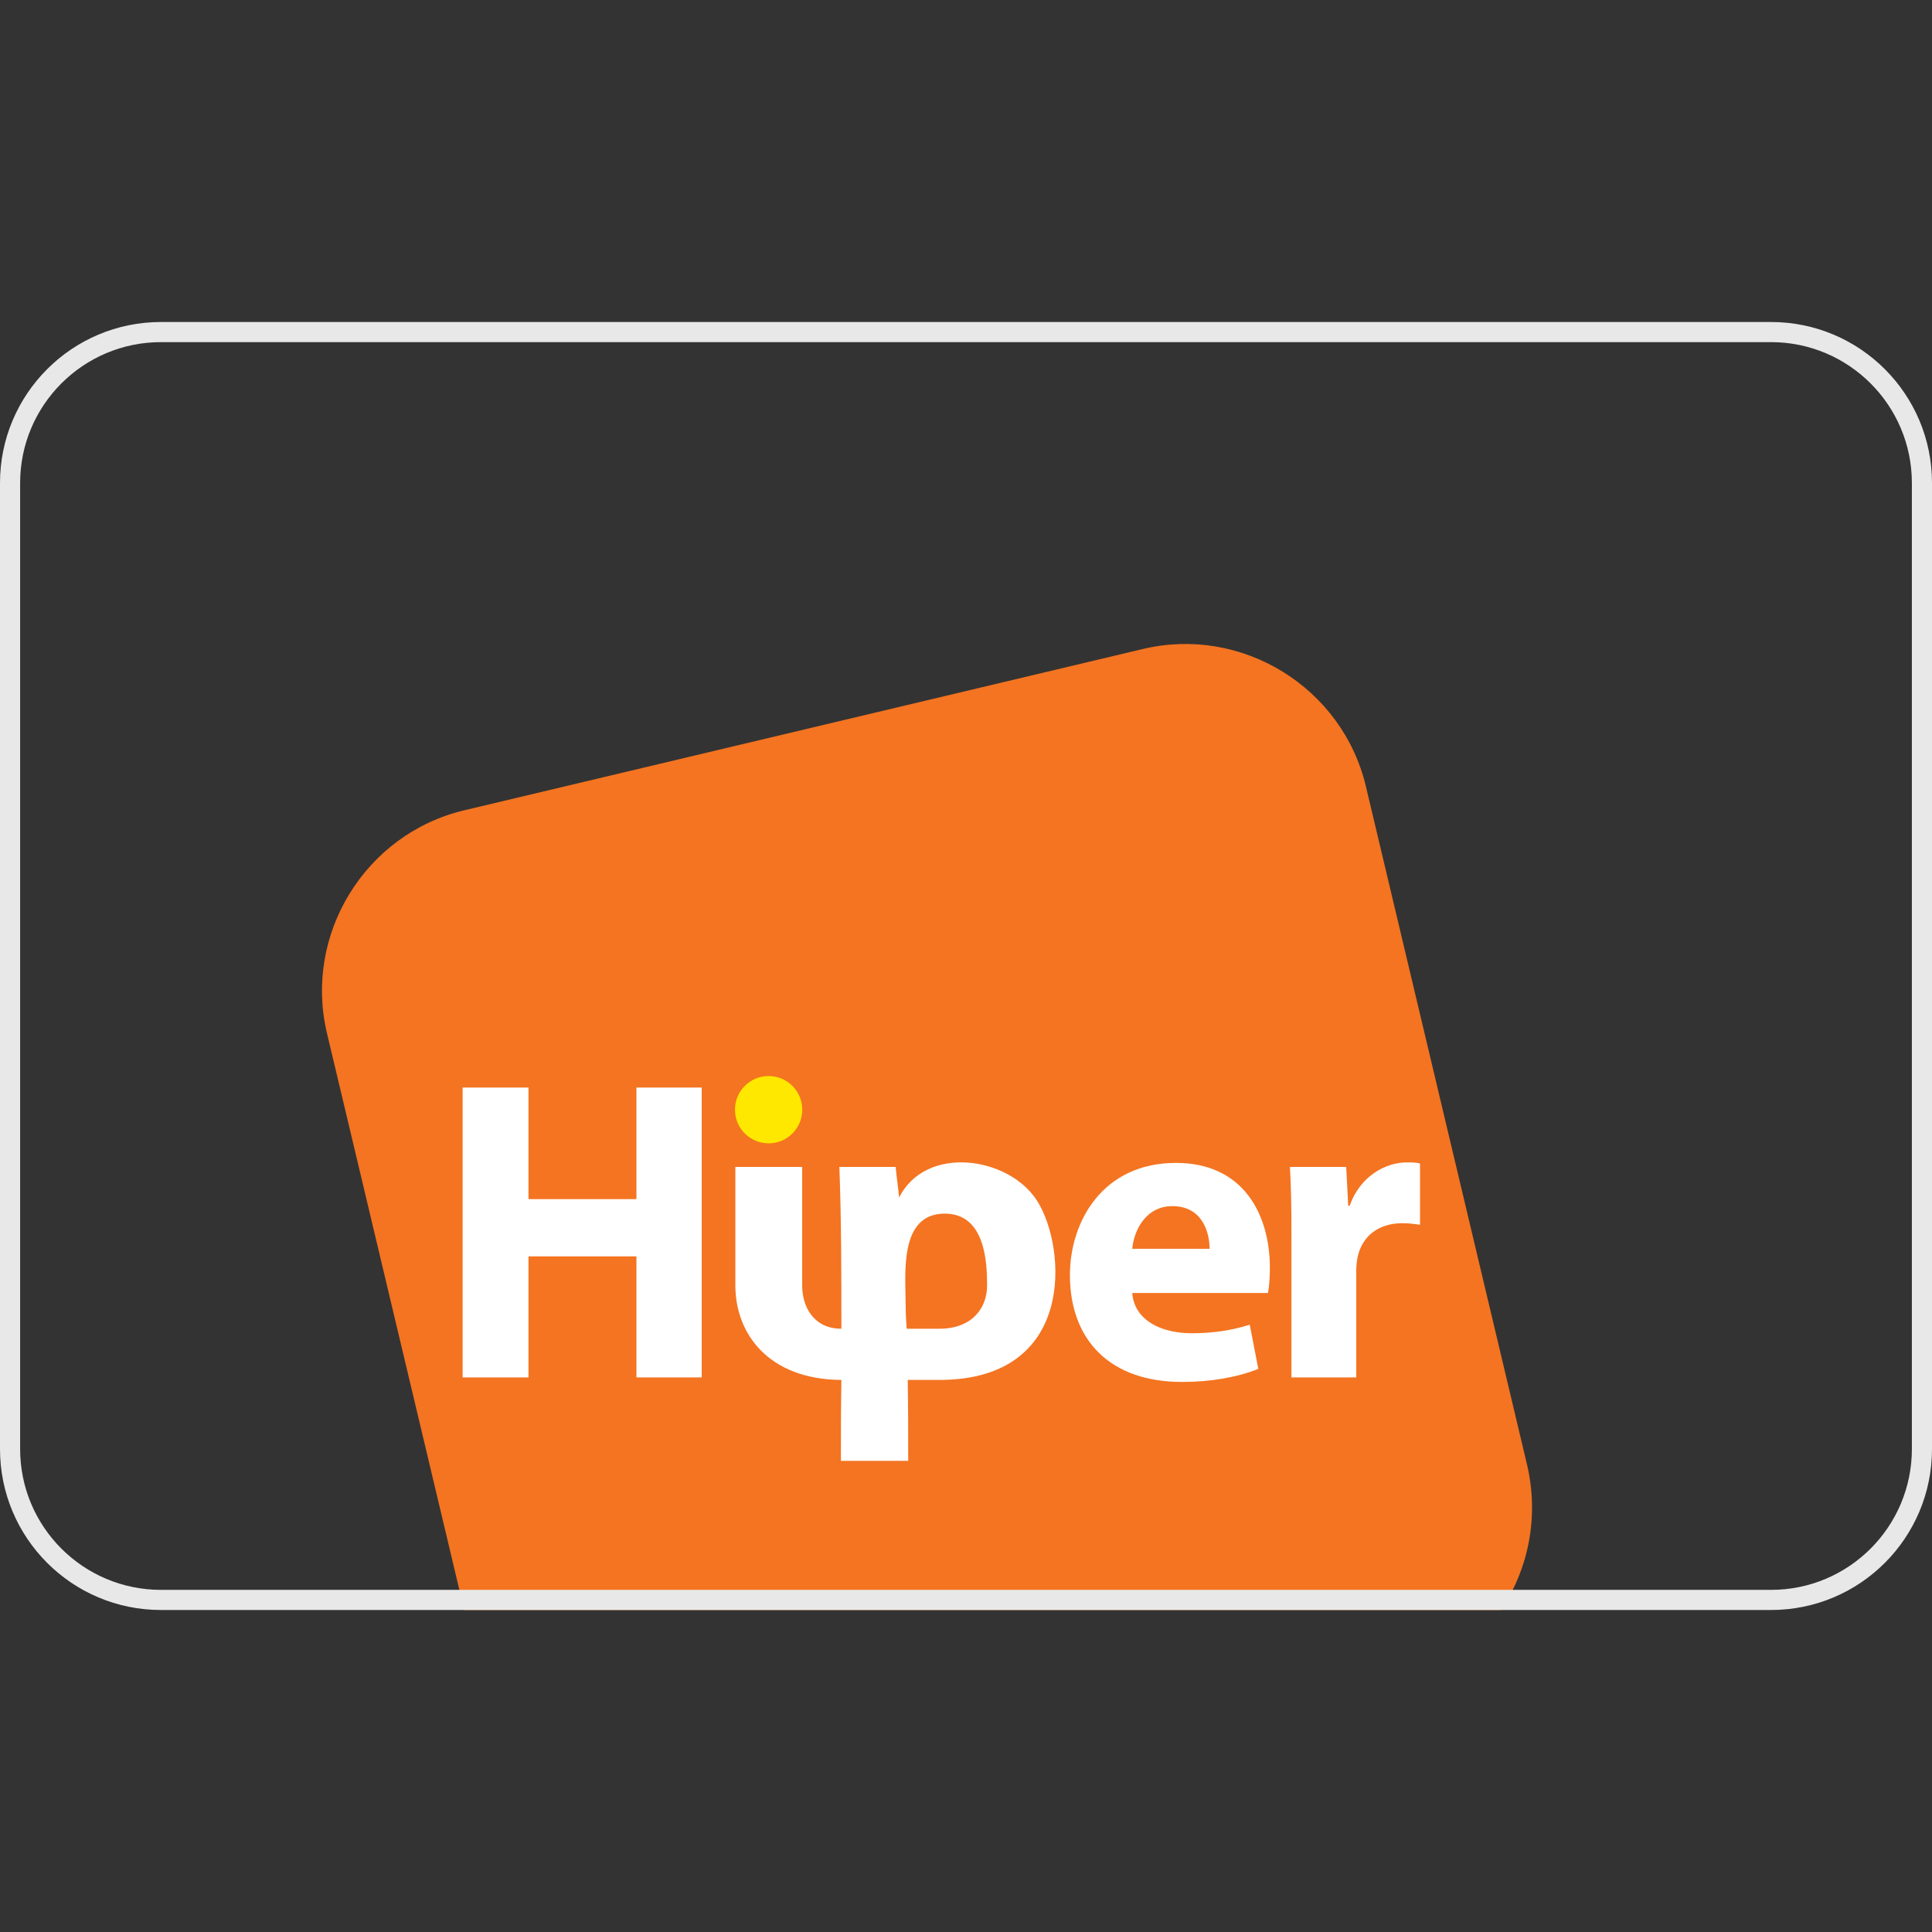 <svg width="1em" height="1em" viewBox="0 0 24 24" fill="none" xmlns="http://www.w3.org/2000/svg">
<rect x="0" y="0" width="24" height="24" fill="#333333" stroke="none"/>
<path fill-rule="evenodd" clip-rule="evenodd" d="M5.766 10.066L14.197 8.062C15.426 7.769 16.674 8.537 16.967 9.766L18.97 18.197C19.12 18.839 18.989 19.488 18.646 20H5.766L4.062 12.836C3.769 11.607 4.537 10.359 5.766 10.066Z" fill="#F47421"></path>
<path fill-rule="evenodd" clip-rule="evenodd" d="M9.548 13.367C9.779 13.367 9.966 13.554 9.966 13.785C9.966 14.016 9.779 14.203 9.548 14.203C9.317 14.203 9.13 14.016 9.13 13.785C9.13 13.554 9.317 13.367 9.548 13.367Z" fill="#FFE800"></path>
<path d="M5.747 13.51V17.111H6.565V15.607H7.906V17.111H8.717V13.51H7.906V14.896H6.565V13.51H5.747Z" fill="white"></path>
<path d="M15.75 16.069C15.762 16.013 15.775 15.888 15.775 15.751C15.775 15.101 15.457 14.446 14.608 14.446C13.697 14.446 13.291 15.176 13.291 15.838C13.291 16.655 13.797 17.167 14.683 17.167C15.039 17.167 15.363 17.111 15.631 17.005L15.525 16.456C15.307 16.524 15.082 16.562 14.802 16.562C14.421 16.562 14.09 16.399 14.065 16.062H15.75V16.069ZM14.065 15.513C14.084 15.295 14.227 14.983 14.564 14.983C14.939 14.983 15.026 15.314 15.026 15.513H14.065Z" fill="white"></path>
<path d="M16.037 17.111H16.848V15.788C16.848 15.726 16.854 15.657 16.867 15.607C16.923 15.357 17.123 15.195 17.422 15.195C17.516 15.195 17.584 15.208 17.64 15.214V14.453C17.584 14.44 17.547 14.44 17.472 14.44C17.223 14.44 16.898 14.602 16.767 14.977H16.748L16.723 14.496H16.024C16.037 14.721 16.043 14.97 16.043 15.357V17.111H16.037Z" fill="white"></path>
<path fill-rule="evenodd" clip-rule="evenodd" d="M11.263 16.506H11.669C12.081 16.506 12.262 16.243 12.262 15.969C12.262 15.694 12.243 15.076 11.737 15.076C11.157 15.076 11.251 15.844 11.251 16.243C11.251 16.331 11.257 16.418 11.263 16.506ZM9.129 14.496H9.965V15.969C9.965 16.243 10.115 16.506 10.452 16.506C10.452 15.844 10.452 15.158 10.427 14.496H11.126C11.138 14.621 11.157 14.752 11.169 14.877C11.5 14.215 12.536 14.365 12.886 14.921C13.248 15.495 13.372 17.142 11.669 17.142H11.276C11.282 17.479 11.282 17.81 11.282 18.147H10.446C10.446 17.828 10.446 17.491 10.452 17.142C9.547 17.136 9.135 16.568 9.135 15.969V14.496H9.129Z" fill="white"></path>
<path fill-rule="evenodd" clip-rule="evenodd" d="M22 4.25H2C1.034 4.25 0.25 5.034 0.25 6V18C0.25 18.967 1.034 19.75 2 19.75H22C22.966 19.75 23.75 18.967 23.75 18V6C23.75 5.034 22.966 4.25 22 4.25ZM2 4C0.895 4 0 4.896 0 6V18C0 19.105 0.895 20 2 20H22C23.105 20 24 19.105 24 18V6C24 4.896 23.105 4 22 4H2Z" fill="#E8E8E8"></path>
</svg>